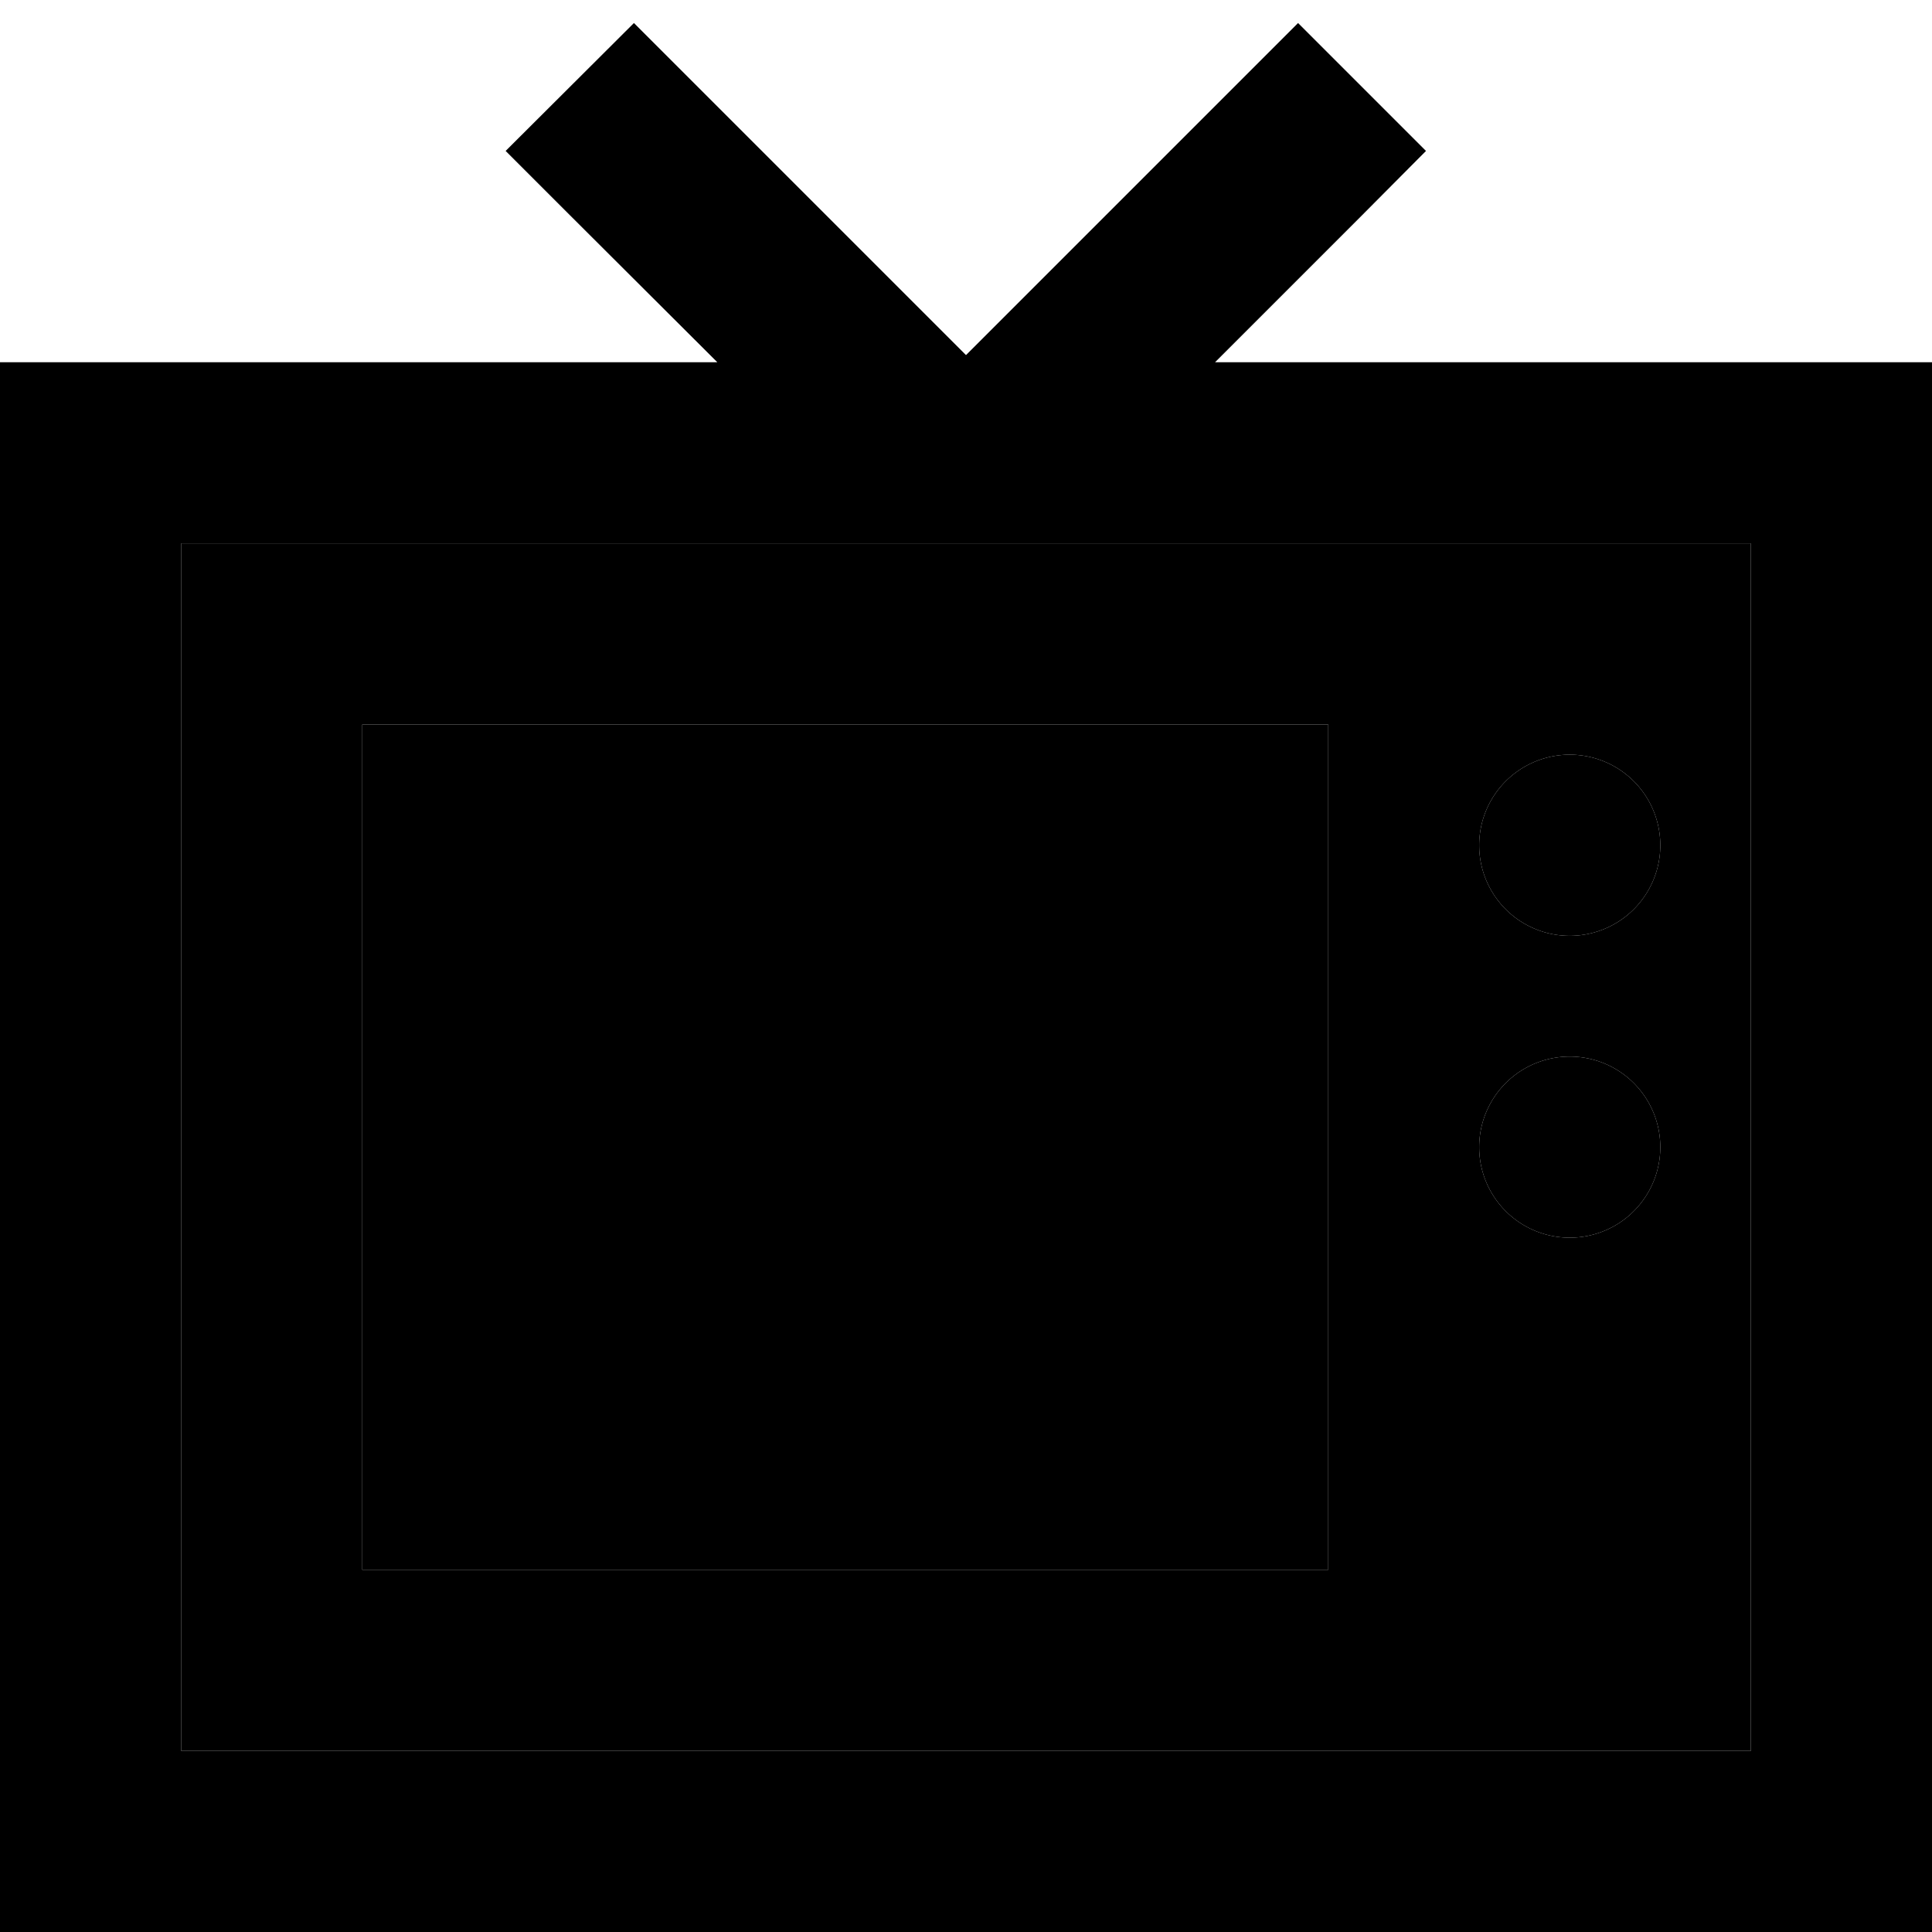 <svg xmlns="http://www.w3.org/2000/svg" viewBox="0 0 512 512"><path class="pr-icon-duotone-secondary" d="M48 144l416 0 0 320L48 464l0-320zm48 48l0 224 256 0 0-224L96 192zm296 32a24 24 0 1 0 48 0 24 24 0 1 0 -48 0zm0 80a24 24 0 1 0 48 0 24 24 0 1 0 -48 0z"/><path class="pr-icon-duotone-primary" d="M168 6.1l17 17 71 71 71-71 17-17L377.9 40 361 57l-39 39L464 96l48 0 0 48 0 320 0 48-48 0L48 512 0 512l0-48L0 144 0 96l48 0 142.1 0L151 57l-17-17L168 6.1zM48 144l0 320 416 0 0-320L48 144zm368 56a24 24 0 1 1 0 48 24 24 0 1 1 0-48zM392 304a24 24 0 1 1 48 0 24 24 0 1 1 -48 0zM352 192l0 224L96 416l0-224 256 0z"/></svg>
